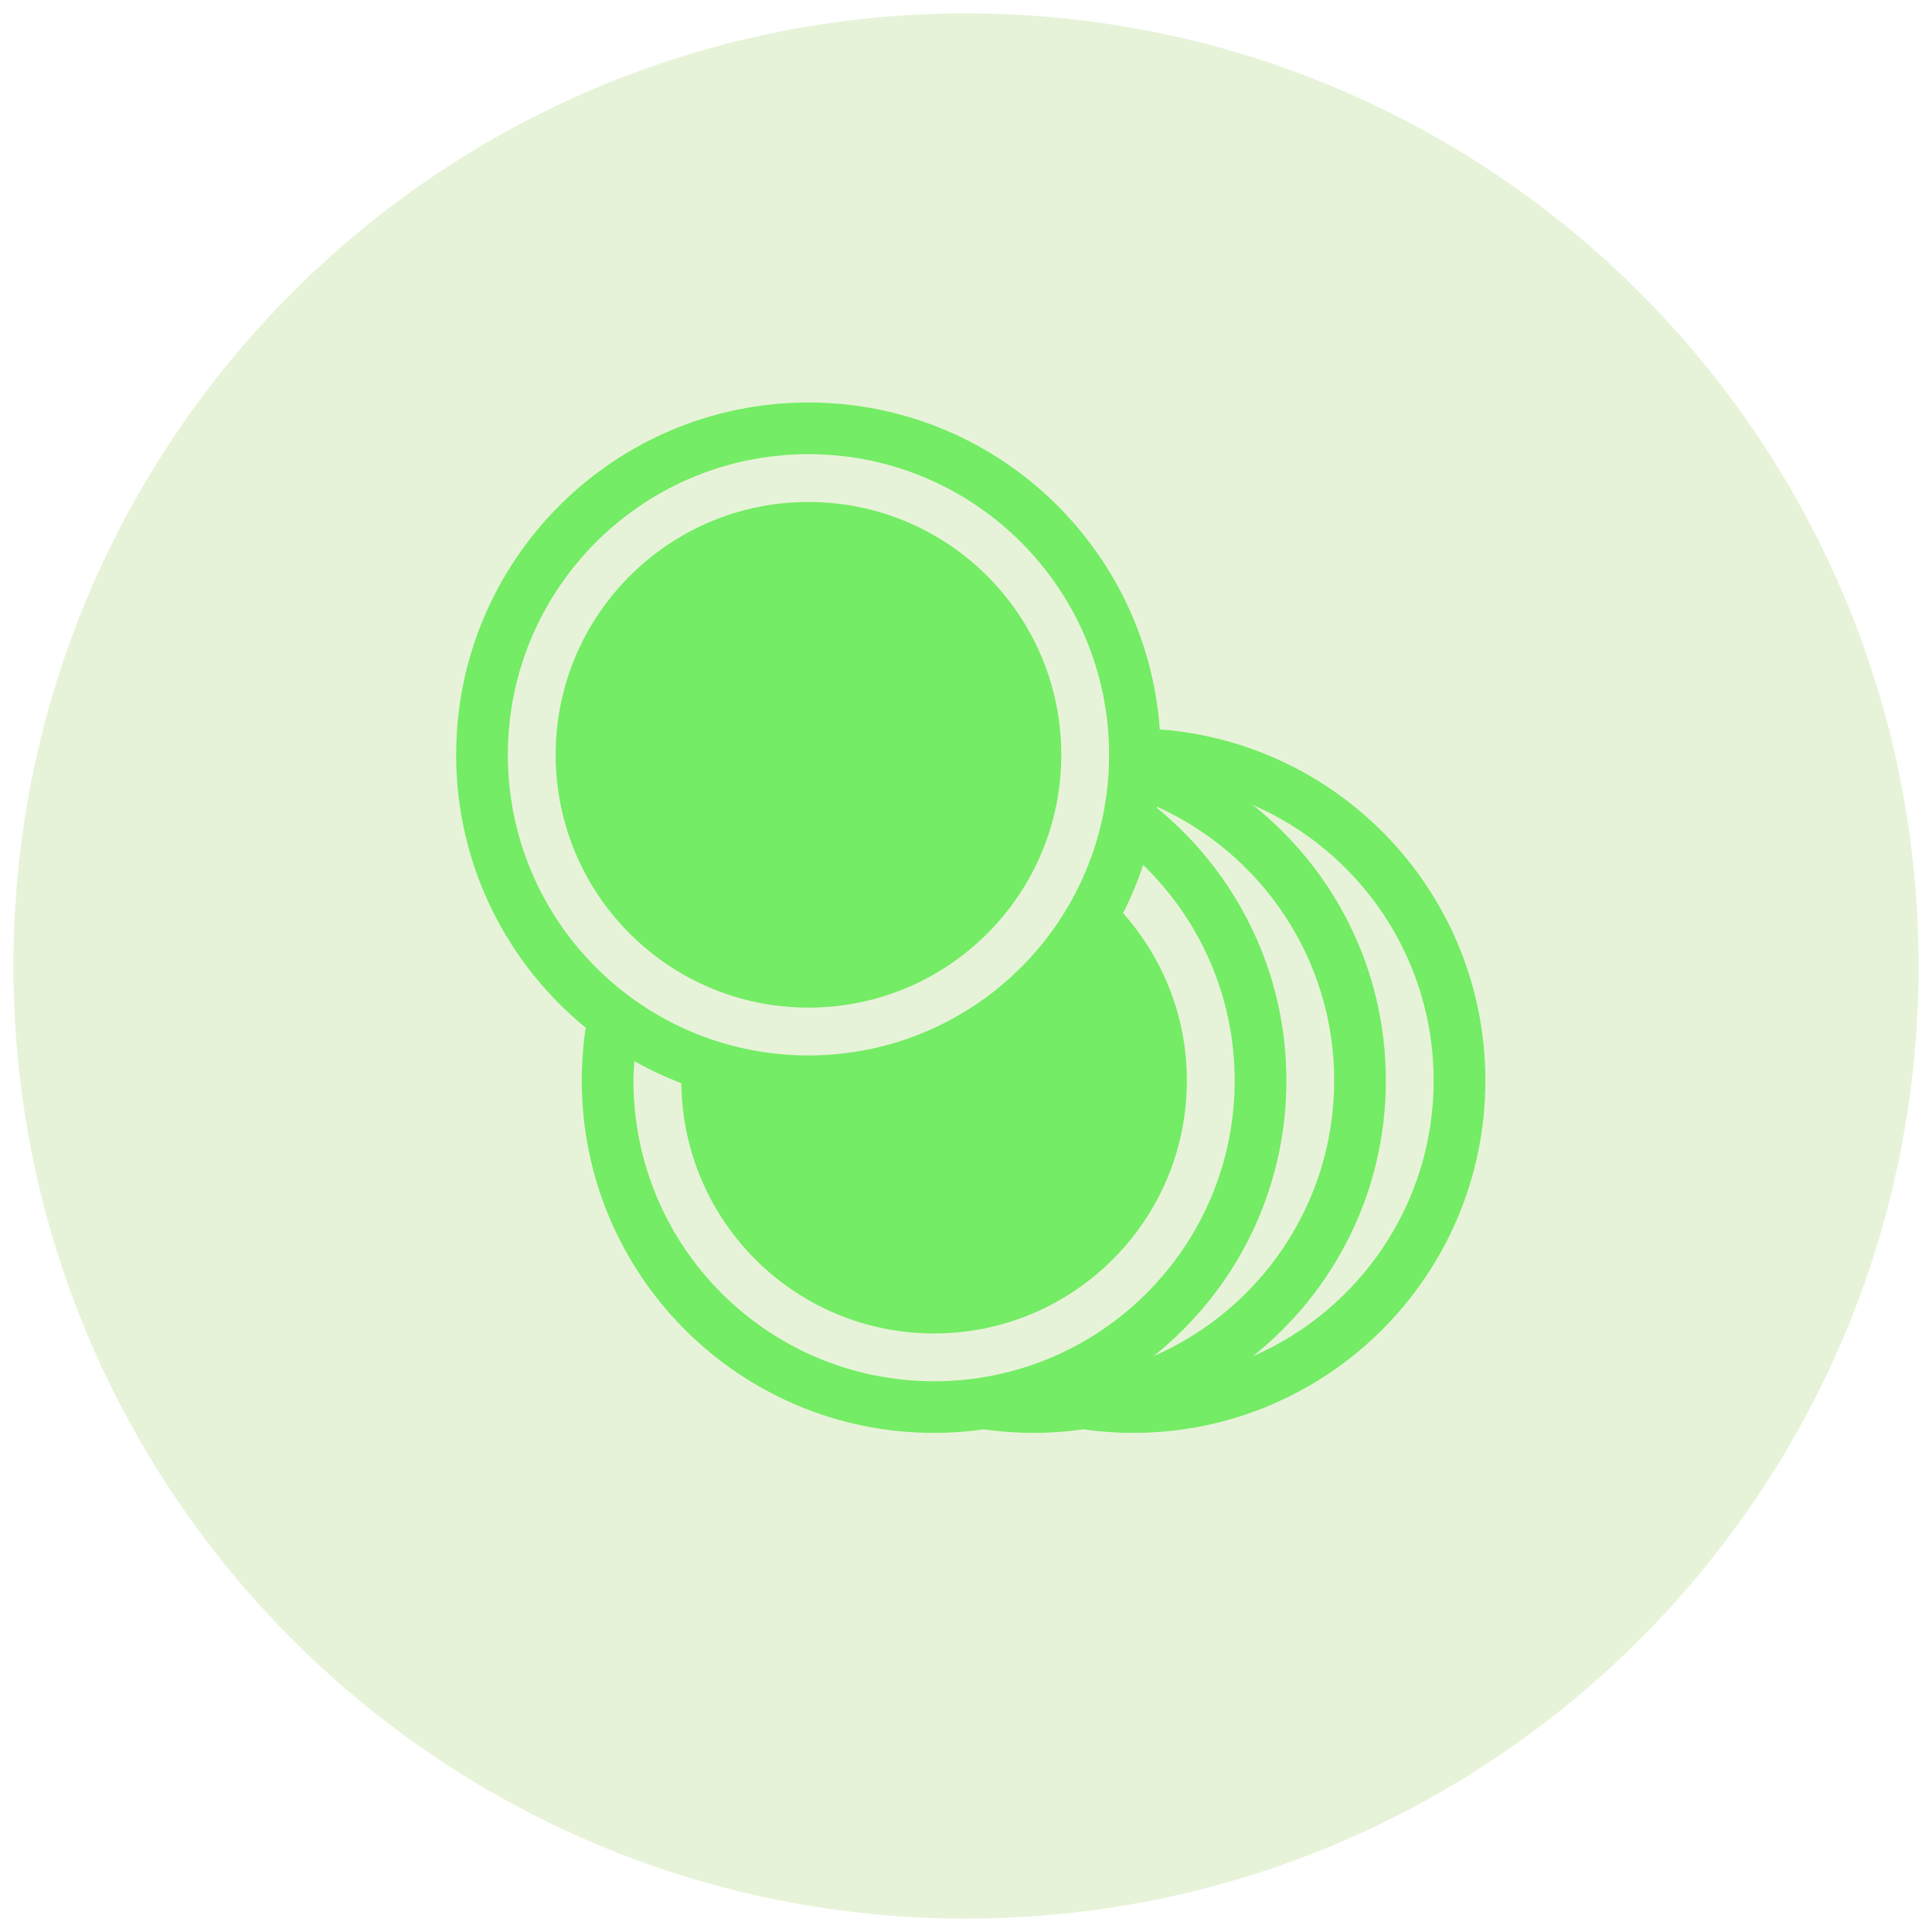 <svg width="72" height="72" viewBox="0 0 72 72" fill="none" xmlns="http://www.w3.org/2000/svg">
<path opacity="0.2" d="M36 71.5C55.606 71.5 71.5 55.606 71.5 36C71.5 16.394 55.606 0.5 36 0.5C16.394 0.5 0.5 16.394 0.5 36C0.5 55.606 16.394 71.5 36 71.5Z" fill="#8BC53E"/>
<path d="M43.221 27.183C42.735 20.374 37.062 15 30.13 15C22.878 15 17 20.879 17 28.13C17 32.231 18.882 35.893 21.828 38.3C21.731 38.944 21.681 39.601 21.681 40.27C21.681 47.522 27.559 53.4 34.81 53.4C35.44 53.4 36.058 53.353 36.664 53.267C37.27 53.353 37.888 53.4 38.518 53.4C39.147 53.4 39.766 53.353 40.372 53.267C40.978 53.353 41.596 53.4 42.225 53.4C49.477 53.4 55.355 47.521 55.355 40.27C55.355 33.355 50.006 27.691 43.221 27.183L43.221 27.183ZM18.926 28.13C18.926 21.942 23.942 16.926 30.13 16.926C36.317 16.926 41.333 21.942 41.333 28.13C41.333 34.317 36.317 39.333 30.13 39.333C23.942 39.333 18.926 34.317 18.926 28.13ZM34.81 51.475C28.623 51.475 23.607 46.459 23.607 40.272C23.607 40.026 23.628 39.786 23.643 39.544C24.201 39.862 24.787 40.135 25.392 40.37C25.446 45.528 29.639 49.694 34.81 49.694C40.013 49.694 44.231 45.475 44.231 40.272C44.231 37.875 43.328 35.693 41.854 34.03C42.145 33.454 42.397 32.853 42.601 32.232C44.702 34.269 46.013 37.115 46.013 40.272C46.013 46.459 40.997 51.476 34.81 51.476L34.81 51.475ZM42.98 50.546C46.001 48.14 47.94 44.433 47.94 40.271C47.94 36.17 46.056 32.515 43.111 30.106C43.113 30.092 43.114 30.077 43.116 30.062C47.008 31.818 49.721 35.724 49.721 40.271C49.721 44.871 46.946 48.82 42.98 50.545L42.98 50.546ZM46.687 50.546C49.708 48.14 51.647 44.433 51.647 40.271C51.647 36.109 49.709 32.402 46.687 29.997C50.653 31.722 53.428 35.671 53.428 40.271C53.428 44.871 50.653 48.821 46.687 50.546Z" fill="#74EC65"/>
<path d="M39.551 28.129C39.551 33.333 35.334 37.551 30.13 37.551C24.926 37.551 20.708 33.333 20.708 28.129C20.708 22.926 24.926 18.708 30.13 18.708C35.334 18.708 39.551 22.926 39.551 28.129Z" fill="#74EC65"/>
</svg>
